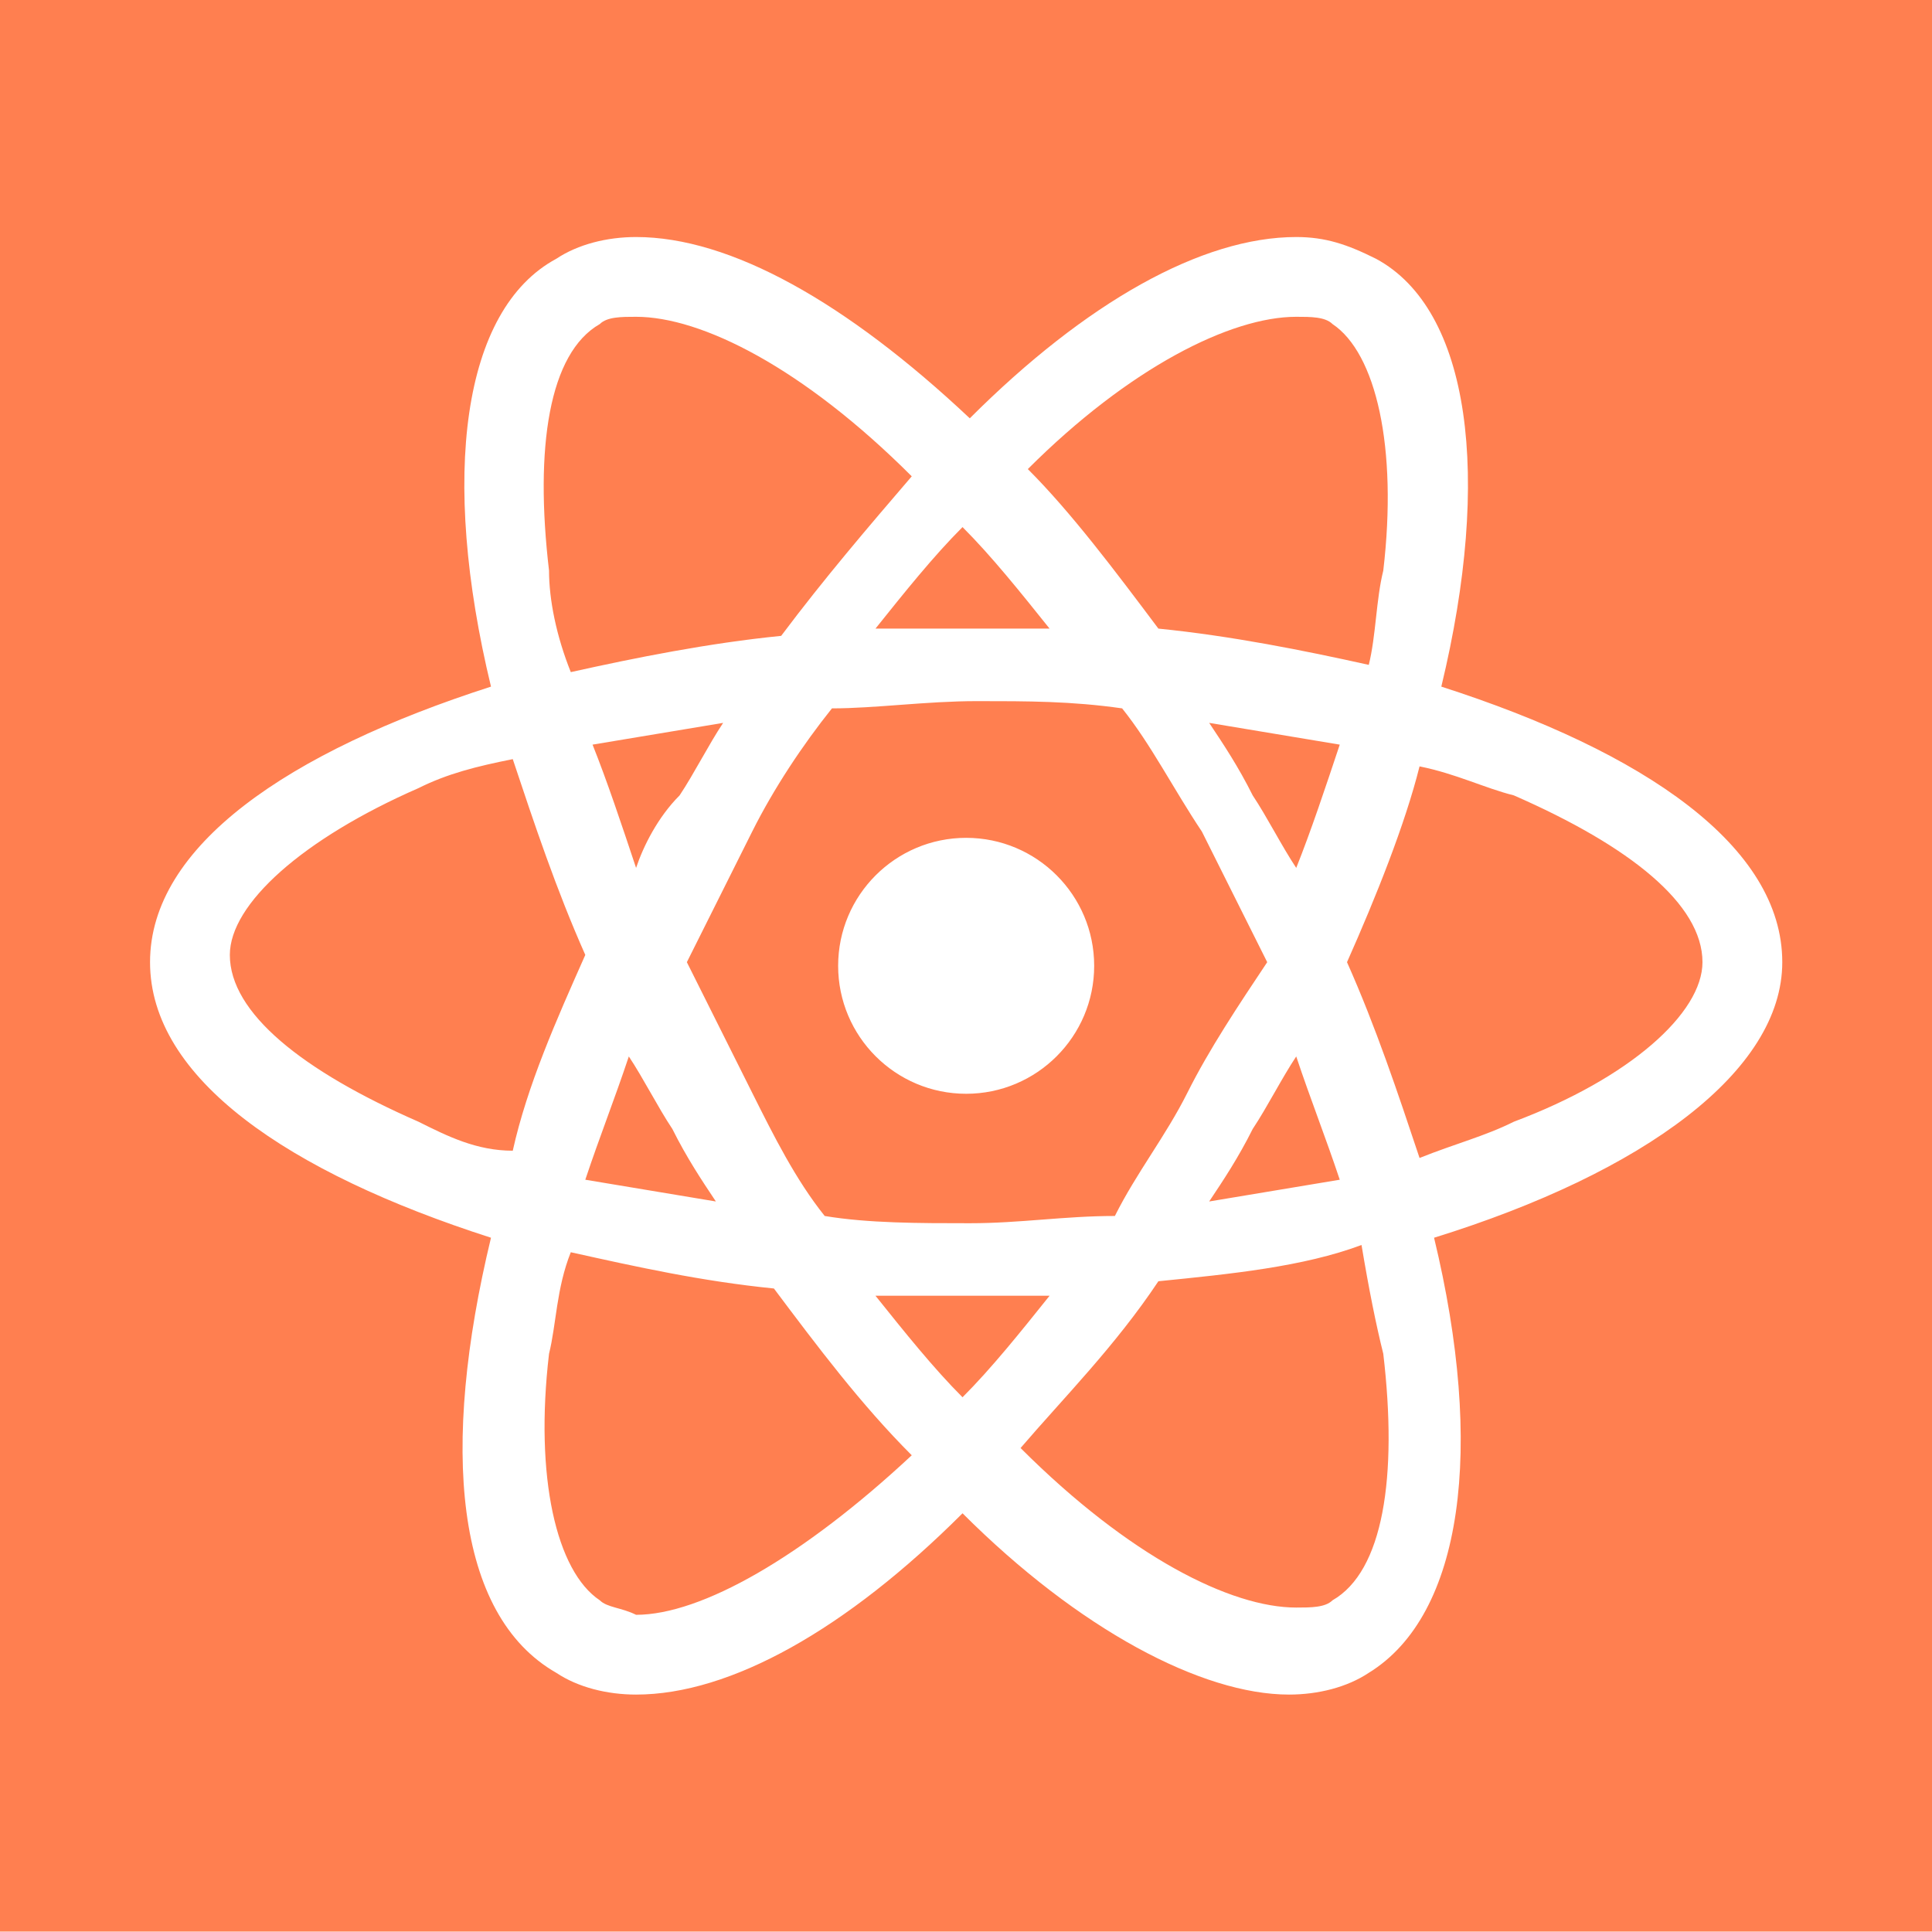 <?xml version="1.0" encoding="UTF-8" standalone="no"?>
<!DOCTYPE svg PUBLIC "-//W3C//DTD SVG 1.1//EN" "http://www.w3.org/Graphics/SVG/1.1/DTD/svg11.dtd">
<svg width="100%" height="100%" viewBox="0 0 800 800" version="1.1" xmlns="http://www.w3.org/2000/svg" xmlns:xlink="http://www.w3.org/1999/xlink" xml:space="preserve" xmlns:serif="http://www.serif.com/" style="fill-rule:evenodd;clip-rule:evenodd;stroke-linejoin:round;stroke-miterlimit:2;">
    <g transform="matrix(0.786,0,0,0.886,40.864,21.041)">
        <path d="M966,-26L966,879L-52,879L-52,-26L966,-26ZM886.943,425.932C886.943,371.708 814.33,327.65 707.321,297.149C734.073,198.867 722.608,120.919 672.926,97.196C657.639,90.418 646.174,87.028 630.887,87.028C581.204,87.028 520.057,117.53 458.909,171.754C393.94,117.53 332.792,87.028 283.109,87.028C267.822,87.028 252.536,90.418 241.07,97.196C191.388,120.919 179.923,198.867 206.675,297.149C99.666,327.65 27.054,371.708 27.054,425.932C27.054,480.157 99.666,524.214 206.675,554.716C179.923,652.998 187.566,730.946 241.07,758.058C252.536,764.836 267.822,768.225 283.109,768.225C332.792,768.225 393.94,737.724 455.087,683.499C516.235,737.724 581.204,768.225 627.065,768.225C642.352,768.225 657.639,764.836 669.104,758.058C718.787,730.946 730.252,652.998 703.5,554.716C814.33,524.214 886.943,476.768 886.943,425.932ZM630.887,124.308C638.53,124.308 646.174,124.308 649.995,127.697C672.926,141.253 684.391,185.311 676.747,242.924C672.926,256.48 672.926,273.426 669.104,286.982C634.708,280.204 596.491,273.426 558.274,270.037C535.344,242.924 512.413,215.812 489.483,195.478C542.987,148.031 596.491,124.308 630.887,124.308ZM264.001,724.168C241.07,710.612 229.605,666.554 237.249,608.94C241.07,595.384 241.07,578.439 248.714,561.494C283.109,568.272 317.505,575.05 355.722,578.439C378.653,605.551 401.583,632.664 428.335,656.387C371.009,703.833 317.505,730.946 283.109,730.946C275.466,727.557 267.822,727.557 264.001,724.168ZM630.887,469.99C638.53,490.324 646.174,507.269 653.817,527.603L585.026,537.771C592.669,527.603 600.313,517.436 607.956,503.88C615.6,493.713 623.243,480.157 630.887,469.99ZM455.087,629.275C439.8,615.718 424.513,598.773 409.226,581.828L500.948,581.828C485.661,598.773 470.374,615.718 455.087,629.275ZM607.956,347.984C600.313,334.428 592.669,324.261 585.026,314.094L653.817,324.261C646.174,344.595 638.53,364.93 630.887,381.875C623.243,371.708 615.6,358.152 607.956,347.984ZM455.087,222.59C470.374,236.146 485.661,253.091 500.948,270.037L409.226,270.037C424.513,253.091 439.8,236.146 455.087,222.59ZM745.539,500.491C730.252,507.269 714.965,510.658 695.856,517.436C684.391,486.935 672.926,456.434 657.639,425.932C672.926,395.431 688.213,361.541 695.856,334.428C714.965,337.817 730.252,344.595 745.539,347.984C806.686,371.708 844.904,398.82 844.904,425.932C844.904,449.656 806.686,480.157 745.539,500.491ZM325.148,537.771L256.357,527.603C264.001,507.269 271.644,490.324 279.288,469.99C286.931,480.157 294.575,493.713 302.218,503.88C309.861,517.436 317.505,527.603 325.148,537.771ZM168.458,500.491C107.31,476.768 69.093,449.656 69.093,422.543C69.093,398.82 107.31,368.319 168.458,344.595C183.744,337.817 199.031,334.428 218.14,331.039C229.605,361.541 241.07,392.042 256.357,422.543C241.07,453.045 225.783,483.546 218.14,514.047C199.031,514.047 183.744,507.269 168.458,500.491ZM237.249,242.924C229.605,185.311 237.249,141.253 264.001,127.697C267.822,124.308 275.466,124.308 283.109,124.308C317.505,124.308 371.009,148.031 428.335,198.867C405.405,222.59 382.474,246.313 359.544,273.426C321.327,276.815 283.109,283.593 248.714,290.371C241.07,273.426 237.249,256.48 237.249,242.924ZM573.561,486.935C562.096,507.269 546.809,524.214 535.344,544.549C508.591,544.549 485.661,547.938 458.909,547.938C432.157,547.938 405.405,547.938 382.474,544.549C367.187,527.603 355.722,507.269 344.257,486.935L309.861,425.932L344.257,364.93C355.722,344.595 371.009,324.261 386.296,307.316C409.226,307.316 435.979,303.927 462.731,303.927C489.483,303.927 512.413,303.927 539.165,307.316C554.452,324.261 565.917,344.595 581.204,364.93L615.6,425.932C600.313,446.267 585.026,466.601 573.561,486.935ZM457,367.822C419.777,367.822 389.557,394.62 389.557,427.628C389.557,460.637 419.777,487.435 457,487.435C494.222,487.435 524.442,460.637 524.442,427.628C524.442,394.62 494.222,367.822 457,367.822ZM676.747,608.94C684.391,666.554 676.747,710.612 649.995,724.168C646.174,727.557 638.53,727.557 630.887,727.557C596.491,727.557 542.987,703.833 485.661,652.998C508.591,629.275 535.344,605.551 558.274,575.05C596.491,571.661 634.708,568.272 665.282,558.105C669.104,578.439 672.926,595.384 676.747,608.94ZM283.109,381.875C275.466,361.541 267.822,341.206 260.179,324.261L328.97,314.094C321.327,324.261 313.683,337.817 306.04,347.984C294.575,358.152 286.931,371.708 283.109,381.875Z" style="fill:rgb(255,127,80);"/>
    </g>
    <rect x="688" y="-2" width="1" height="2" style="fill:rgb(255,127,80);"/>
</svg>
